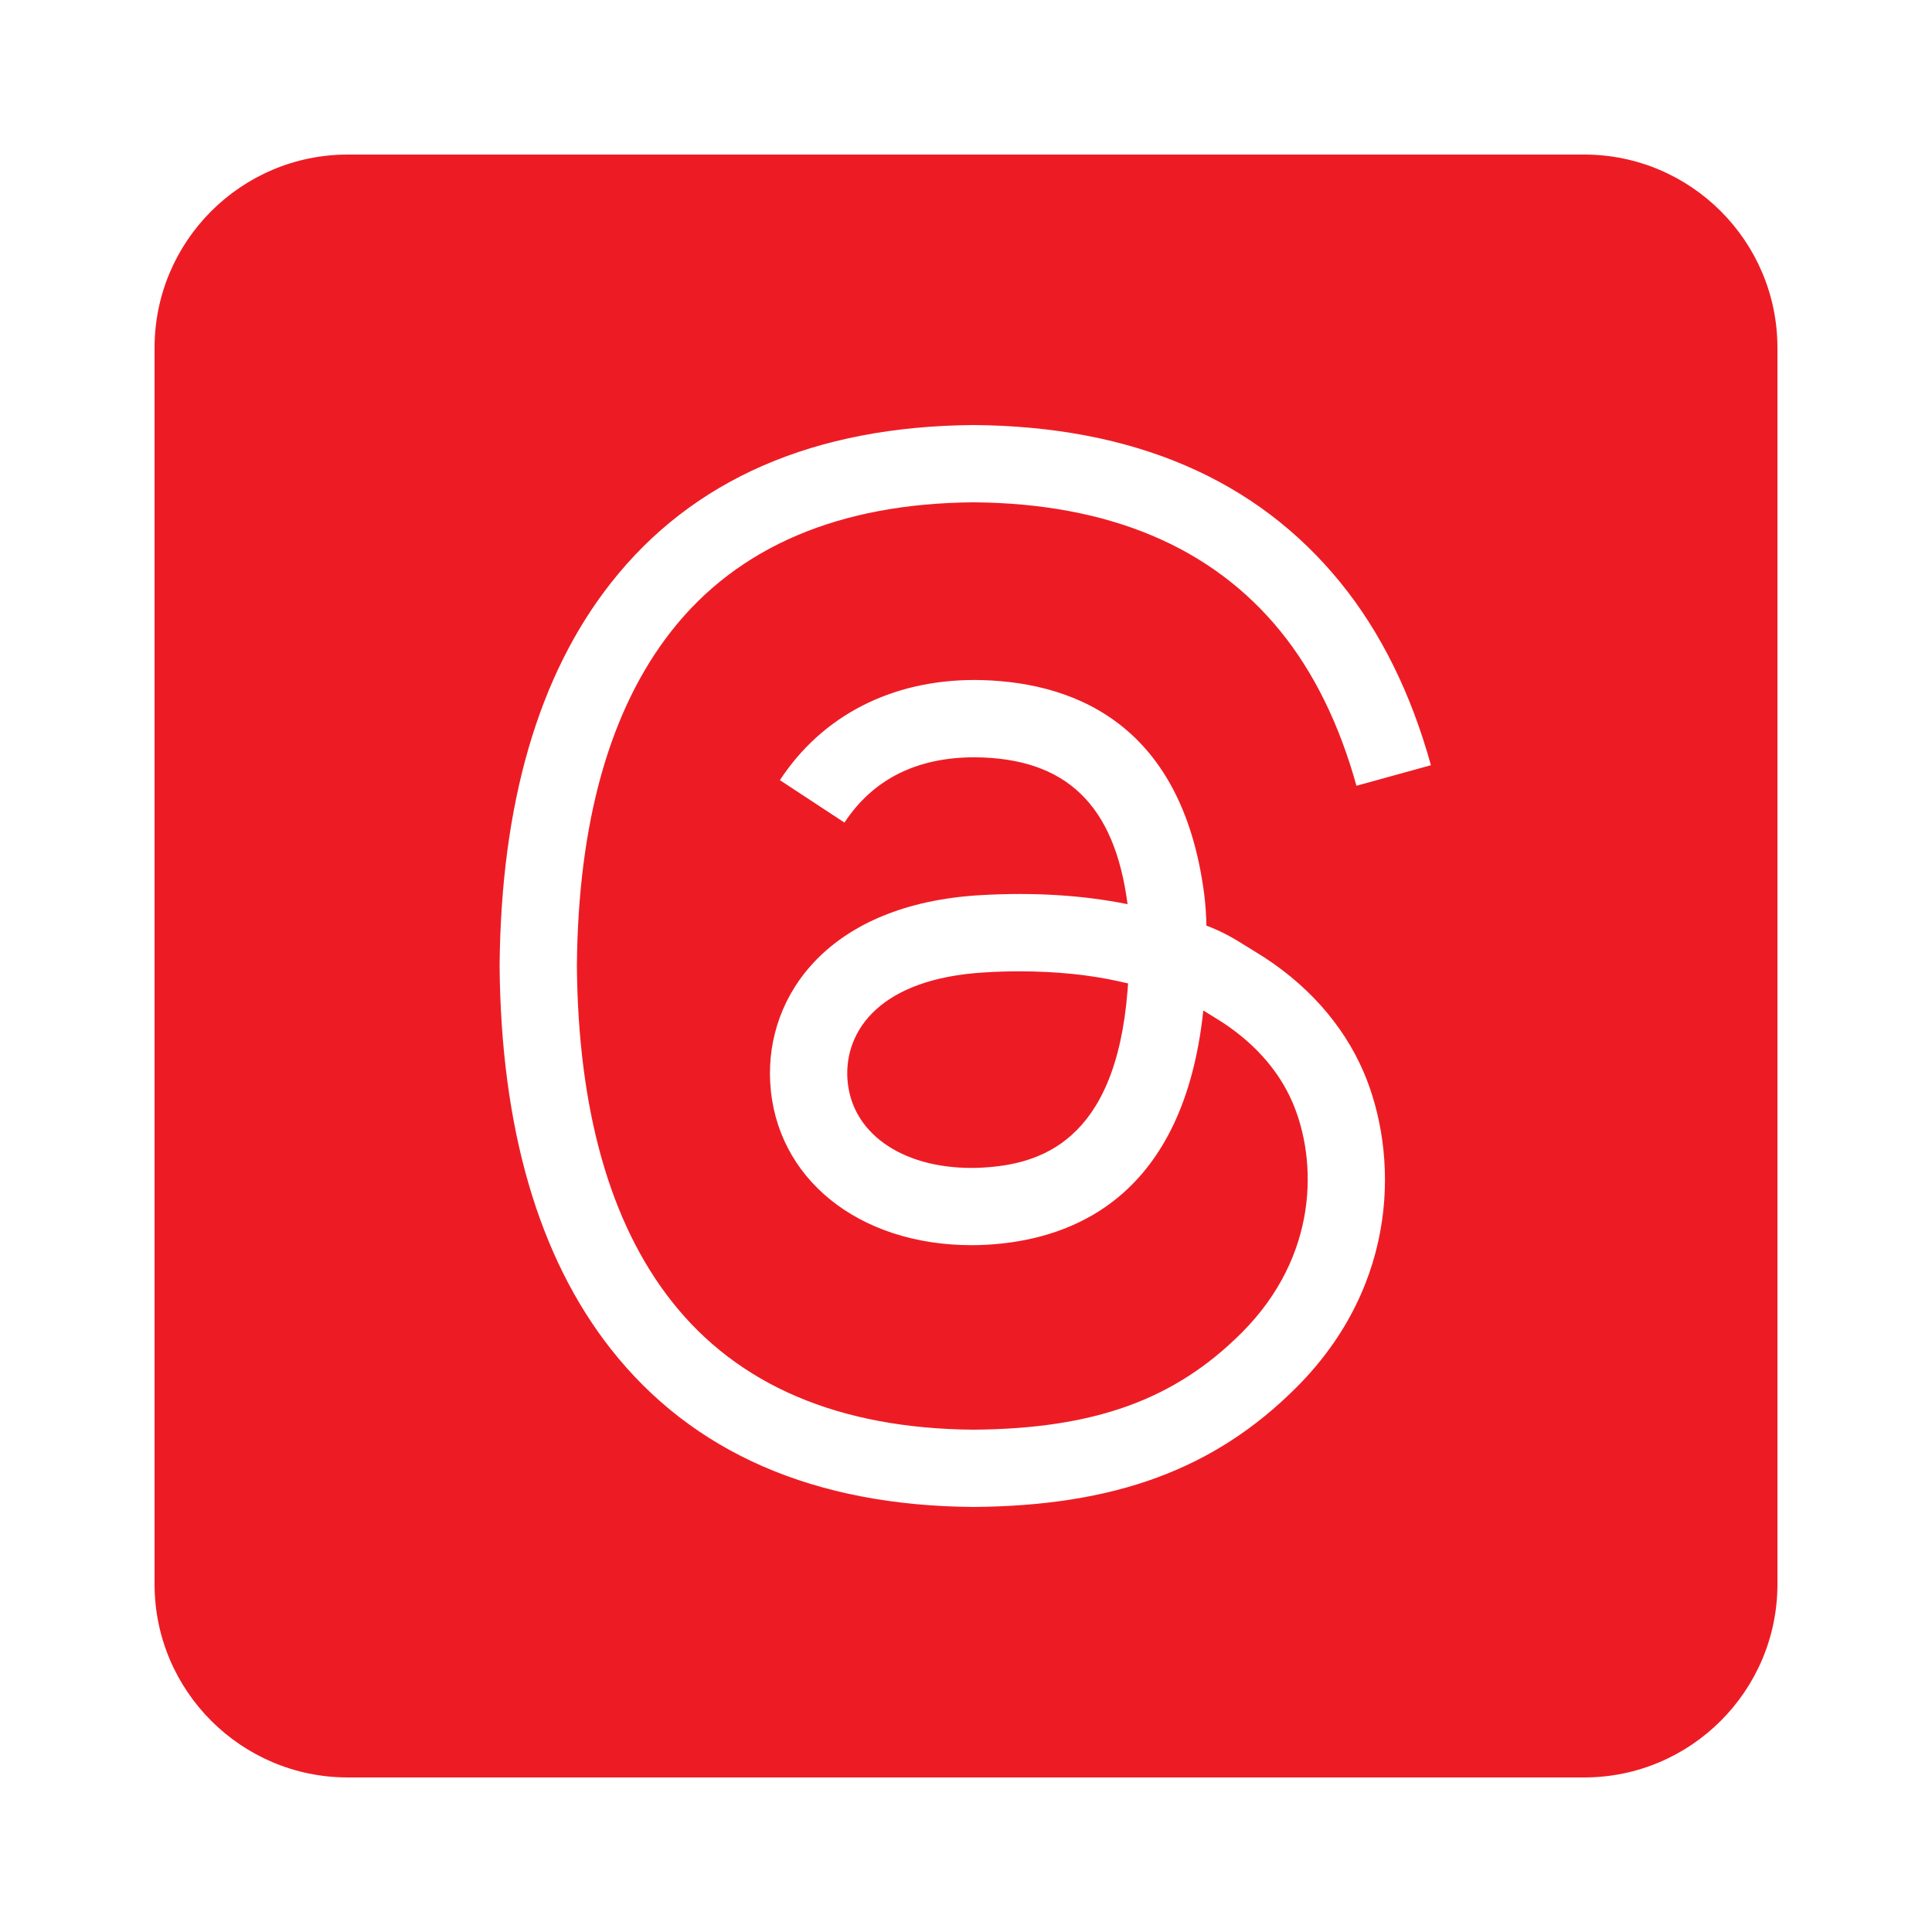 <svg width="42" height="42" viewBox="0 0 42 42" fill="none" xmlns="http://www.w3.org/2000/svg">
<path d="M38.64 7.56V34.44C38.64 36.756 36.756 38.64 34.44 38.64H7.56C5.244 38.64 3.36 36.756 3.36 34.44V7.56C3.36 5.244 5.244 3.36 7.56 3.36H34.44C36.756 3.36 38.64 5.244 38.64 7.56ZM28.177 30.167C30.454 27.892 30.39 25.049 29.644 23.304C29.19 22.25 28.377 21.347 27.293 20.693L27.106 20.578C26.829 20.403 26.595 20.262 26.227 20.122C26.221 19.889 26.206 19.655 26.179 19.444C25.683 15.613 23.196 14.795 21.191 14.782C19.381 14.782 17.876 15.555 16.954 16.96L18.358 17.882C18.977 16.94 19.93 16.463 21.186 16.463C23.174 16.476 24.231 17.491 24.512 19.656C23.554 19.462 22.474 19.392 21.314 19.46C18.018 19.65 16.643 21.637 16.743 23.523C16.855 25.611 18.657 27.069 21.124 27.069C21.234 27.069 21.342 27.067 21.447 27.06C23.377 26.954 25.735 25.976 26.159 21.967C26.177 21.978 26.194 21.989 26.212 22L26.424 22.131C27.207 22.604 27.786 23.238 28.099 23.967C28.639 25.228 28.672 27.297 26.988 28.978C25.534 30.431 23.786 31.061 21.162 31.08C18.247 31.058 16.039 30.118 14.6 28.287C13.259 26.584 12.567 24.127 12.541 20.998C12.567 17.867 13.259 15.416 14.6 13.713C16.04 11.881 18.253 10.942 21.164 10.92C24.097 10.942 26.343 11.885 27.837 13.724C28.563 14.617 29.118 15.748 29.488 17.082L31.107 16.635C30.675 15.075 30.014 13.738 29.14 12.664C27.314 10.418 24.636 9.266 21.164 9.24C17.703 9.266 15.05 10.421 13.279 12.675C11.704 14.677 10.89 17.473 10.861 20.999C10.89 24.521 11.704 27.323 13.279 29.326C15.05 31.579 17.699 32.735 21.162 32.76C24.24 32.737 26.404 31.938 28.177 30.167ZM24.354 21.34C24.413 21.354 24.47 21.366 24.524 21.379C24.52 21.444 24.515 21.502 24.511 21.545C24.247 24.845 22.584 25.316 21.352 25.383C21.276 25.387 21.2 25.39 21.124 25.39C19.57 25.39 18.483 24.604 18.421 23.433C18.367 22.41 19.123 21.27 21.413 21.139C21.662 21.123 21.907 21.116 22.148 21.116C22.953 21.115 23.696 21.191 24.354 21.34Z" fill="#ED1C24"/>
</svg>
